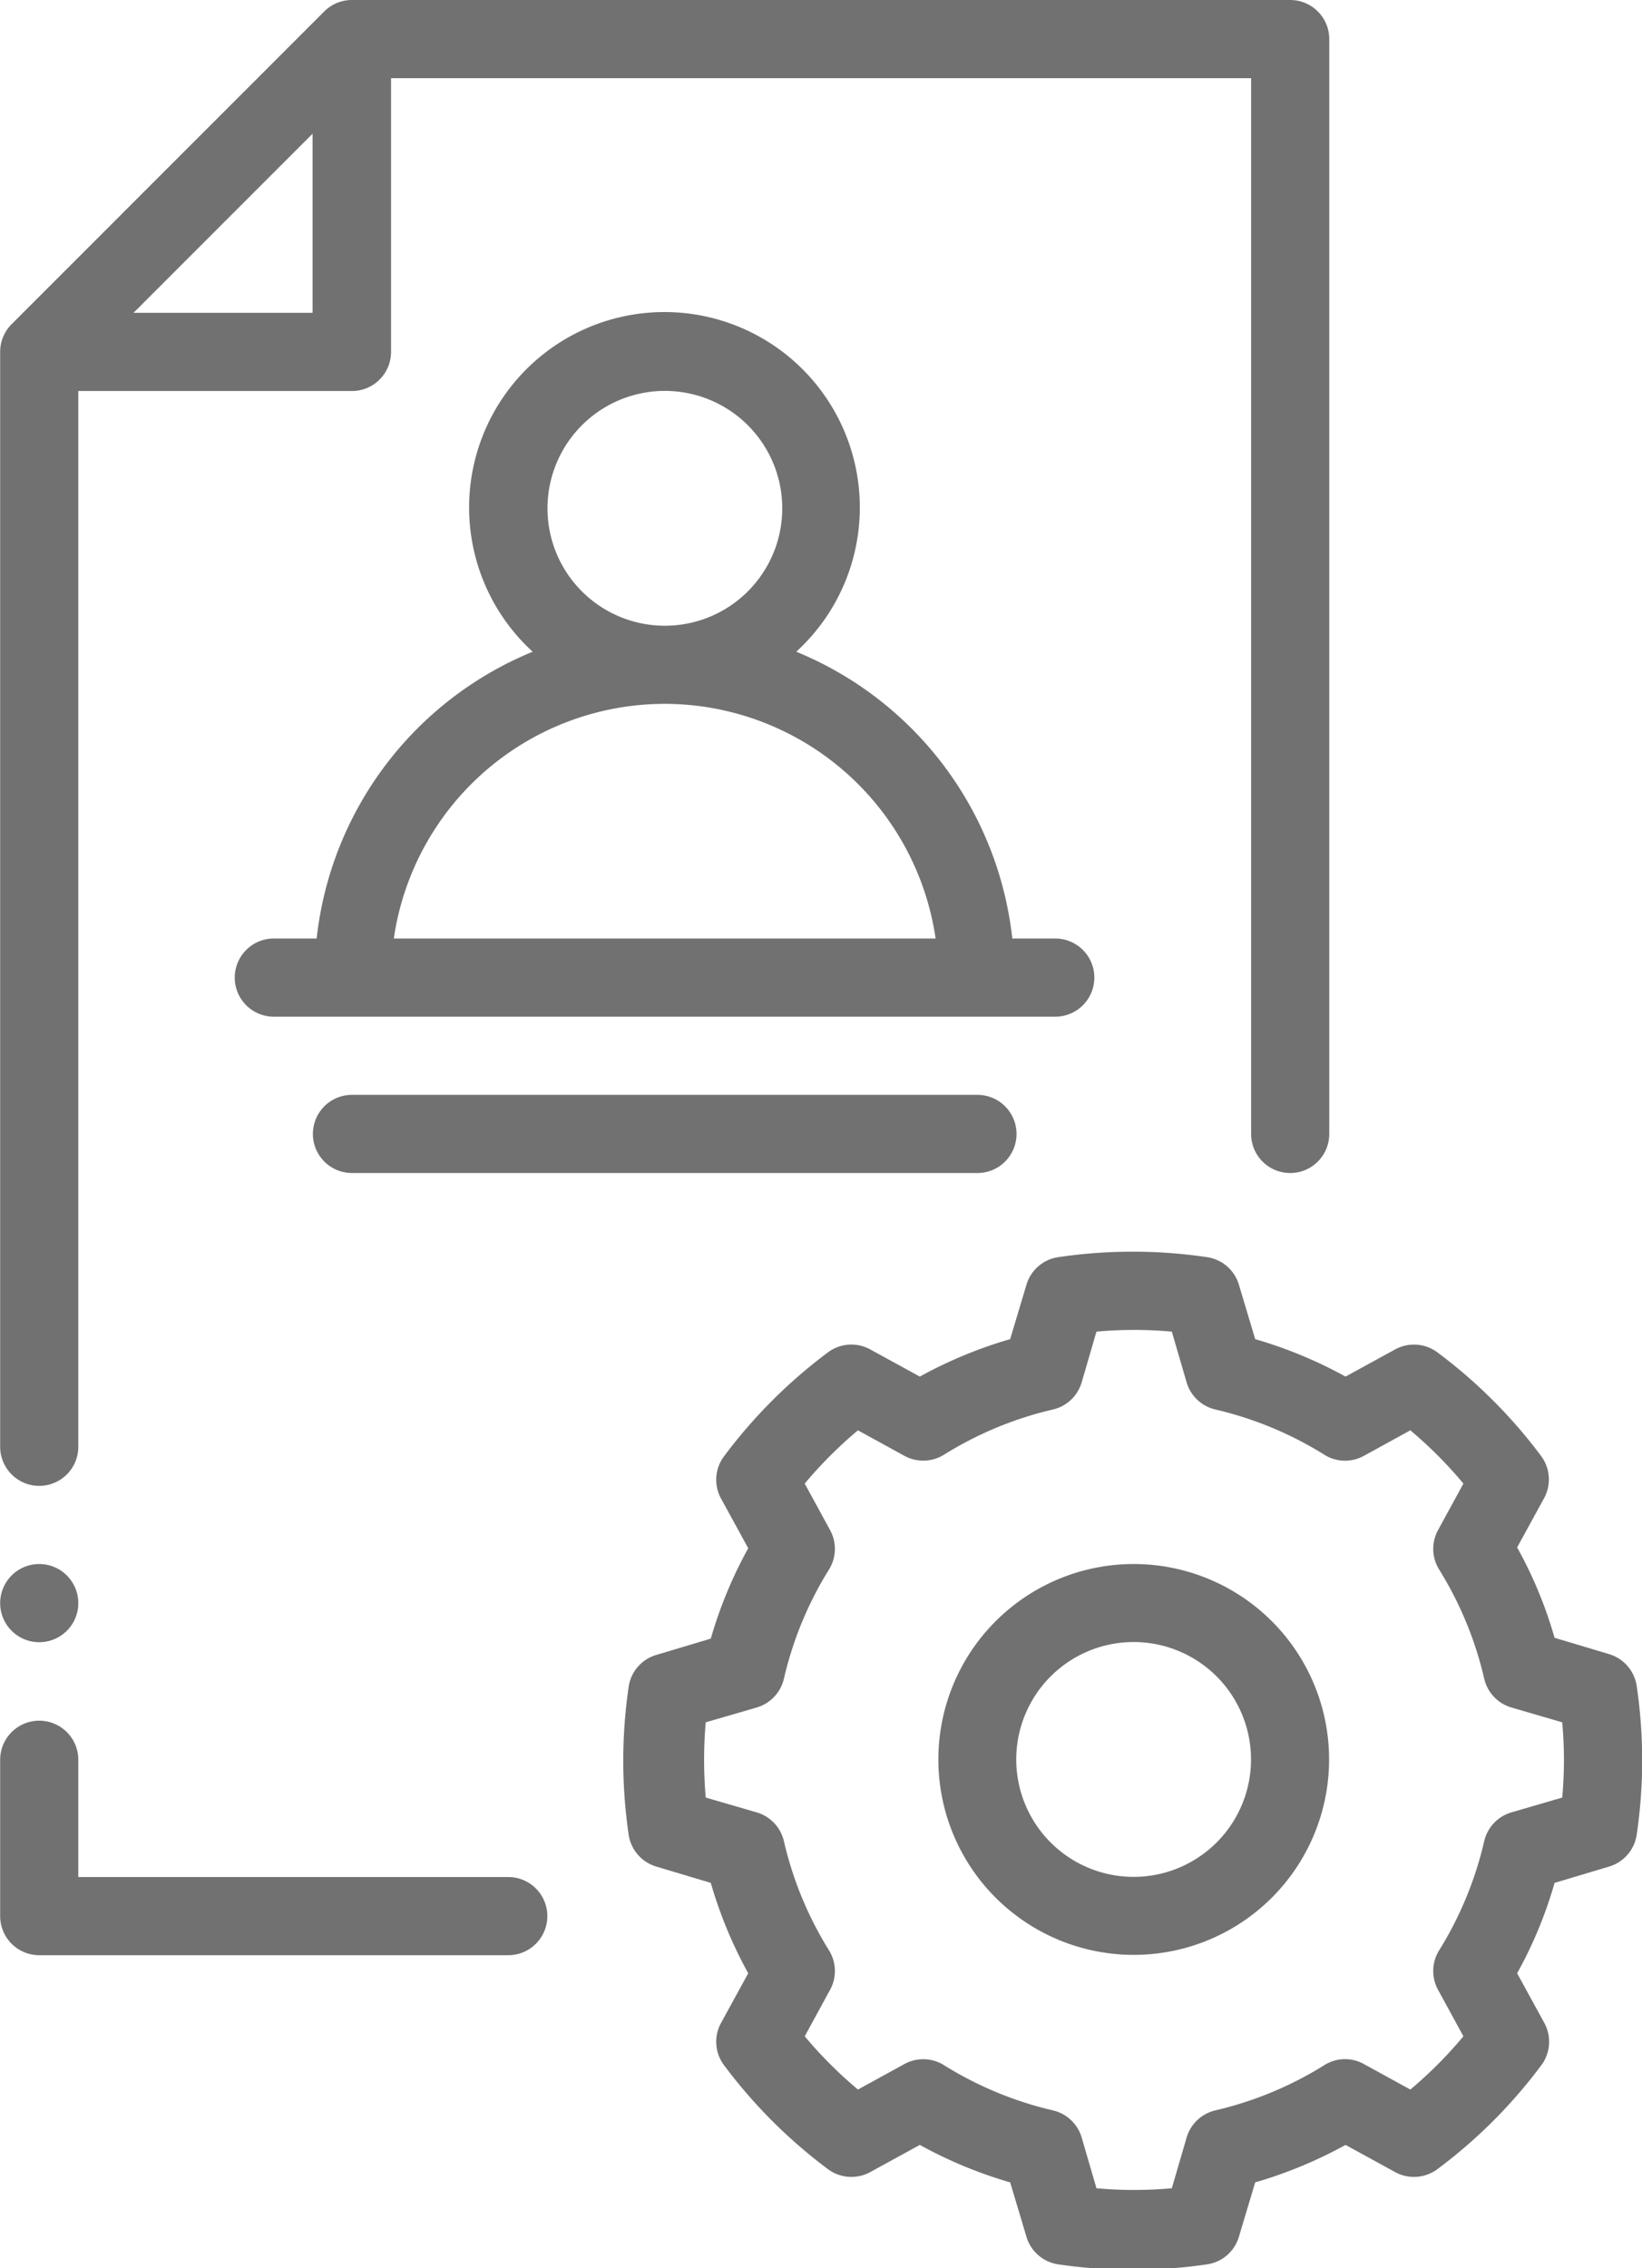 <svg xmlns="http://www.w3.org/2000/svg" width="10.086" height="13.927" viewBox="0 0 10.086 13.927">
  <g id="noun-privacy-5391738" transform="translate(-166.247 -26.25)">
    <path id="Path_12011" data-name="Path 12011" d="M166.25,412.451a.24.24,0,0,0,.24.24h2.881a.24.24,0,1,0,0-.48H166.73v-.72a.24.24,0,0,0-.48,0Z" transform="translate(-0.002 -374.435)" fill="#717171"/>
    <path id="Path_12012" data-name="Path 12012" d="M166.73,376.49a.24.24,0,1,1-.24-.24.24.24,0,0,1,.24.24" transform="translate(-0.002 -340.396)" fill="#717171"/>
    <path id="Path_12013" data-name="Path 12013" d="M168.239,26.32l-1.921,1.921a.24.24,0,0,0-.07.17v6.723a.24.24,0,0,0,.48,0V28.651h1.681a.24.24,0,0,0,.24-.24V26.73h5.283v6.483a.24.24,0,1,0,.48,0V26.49a.24.24,0,0,0-.24-.24h-5.763A.24.24,0,0,0,168.239,26.32Zm-1.172,1.851,1.1-1.1v1.1Z" fill="#717171"/>
    <path id="Path_12014" data-name="Path 12014" d="M219.252,99.887h-.264a.24.24,0,0,0,0,.48h4.8a.24.24,0,0,0,0-.48h-.264a2.157,2.157,0,0,0-1.327-1.761,1.2,1.2,0,1,0-1.619,0,2.158,2.158,0,0,0-1.327,1.761Zm1.417-2.641a.721.721,0,1,1,.211.509.72.72,0,0,1-.211-.509Zm.72,1.2a1.684,1.684,0,0,1,1.664,1.441h-3.328a1.683,1.683,0,0,1,1.664-1.441Z" transform="translate(-51.059 -67.874)" fill="#717171"/>
    <path id="Path_12015" data-name="Path 12015" d="M240.572,271.49a.24.24,0,0,0-.24-.24H236.49a.24.24,0,1,0,0,.48h3.842a.24.24,0,0,0,.24-.24Z" transform="translate(-68.081 -238.277)" fill="#717171"/>
    <path id="Path_12016" data-name="Path 12016" d="M311.876,307.5a3.123,3.123,0,0,0-.639-.639.241.241,0,0,0-.259-.018l-.305.167a2.714,2.714,0,0,0-.555-.23l-.1-.334h0a.24.24,0,0,0-.2-.17,3.115,3.115,0,0,0-.905,0,.24.24,0,0,0-.2.17l-.1.334h0a2.714,2.714,0,0,0-.555.23l-.305-.167a.24.24,0,0,0-.259.018,3.133,3.133,0,0,0-.639.639.24.24,0,0,0-.018.259l.167.305a2.69,2.69,0,0,0-.23.555l-.334.1a.24.24,0,0,0-.171.2,3.127,3.127,0,0,0,0,.9.241.241,0,0,0,.171.2l.334.1a2.689,2.689,0,0,0,.23.555l-.167.305a.24.24,0,0,0,.018.259,3.135,3.135,0,0,0,.639.639.241.241,0,0,0,.259.018l.305-.167a2.715,2.715,0,0,0,.555.23l.1.334h0a.24.24,0,0,0,.2.17,3.141,3.141,0,0,0,.905,0,.24.24,0,0,0,.2-.17l.1-.334h0a2.717,2.717,0,0,0,.555-.23l.305.167a.241.241,0,0,0,.259-.018,3.121,3.121,0,0,0,.639-.639.241.241,0,0,0,.018-.259l-.167-.305a2.636,2.636,0,0,0,.23-.555l.334-.1a.241.241,0,0,0,.171-.2,3.115,3.115,0,0,0,0-.905.241.241,0,0,0-.171-.2l-.334-.1a2.636,2.636,0,0,0-.23-.555l.167-.305A.241.241,0,0,0,311.876,307.5Zm.128,1.633a2.55,2.55,0,0,1,0,.462l-.312.091a.241.241,0,0,0-.167.176,2.21,2.21,0,0,1-.277.671.24.24,0,0,0-.007.242l.156.286a2.608,2.608,0,0,1-.326.327l-.286-.157a.238.238,0,0,0-.242.007,2.21,2.21,0,0,1-.67.278.241.241,0,0,0-.176.166l-.091.312a2.554,2.554,0,0,1-.463,0l-.091-.312a.241.241,0,0,0-.176-.166,2.209,2.209,0,0,1-.67-.278.24.24,0,0,0-.242-.007l-.286.157a2.627,2.627,0,0,1-.327-.327l.156-.286a.24.24,0,0,0-.007-.242,2.205,2.205,0,0,1-.277-.671.241.241,0,0,0-.167-.176l-.313-.091a2.665,2.665,0,0,1,0-.462l.313-.091a.241.241,0,0,0,.167-.176,2.206,2.206,0,0,1,.277-.671.24.24,0,0,0,.007-.242l-.156-.286a2.627,2.627,0,0,1,.327-.327l.286.157a.241.241,0,0,0,.242-.007,2.209,2.209,0,0,1,.67-.278.241.241,0,0,0,.176-.166l.091-.312a2.554,2.554,0,0,1,.463,0l.091.312a.241.241,0,0,0,.176.166,2.21,2.21,0,0,1,.67.278.239.239,0,0,0,.242.007l.286-.157a2.61,2.61,0,0,1,.326.327l-.156.286a.24.24,0,0,0,.007.242,2.209,2.209,0,0,1,.277.671.241.241,0,0,0,.167.176Z" transform="translate(-136.161 -272.307)" fill="#717171"/>
    <path id="Path_12017" data-name="Path 12017" d="M377.451,376.25a1.2,1.2,0,1,0,.849.352A1.2,1.2,0,0,0,377.451,376.25Zm0,1.921a.721.721,0,1,1,.509-.211.721.721,0,0,1-.509.211Z" transform="translate(-204.24 -340.396)" fill="#717171"/>
  </g>
</svg>
